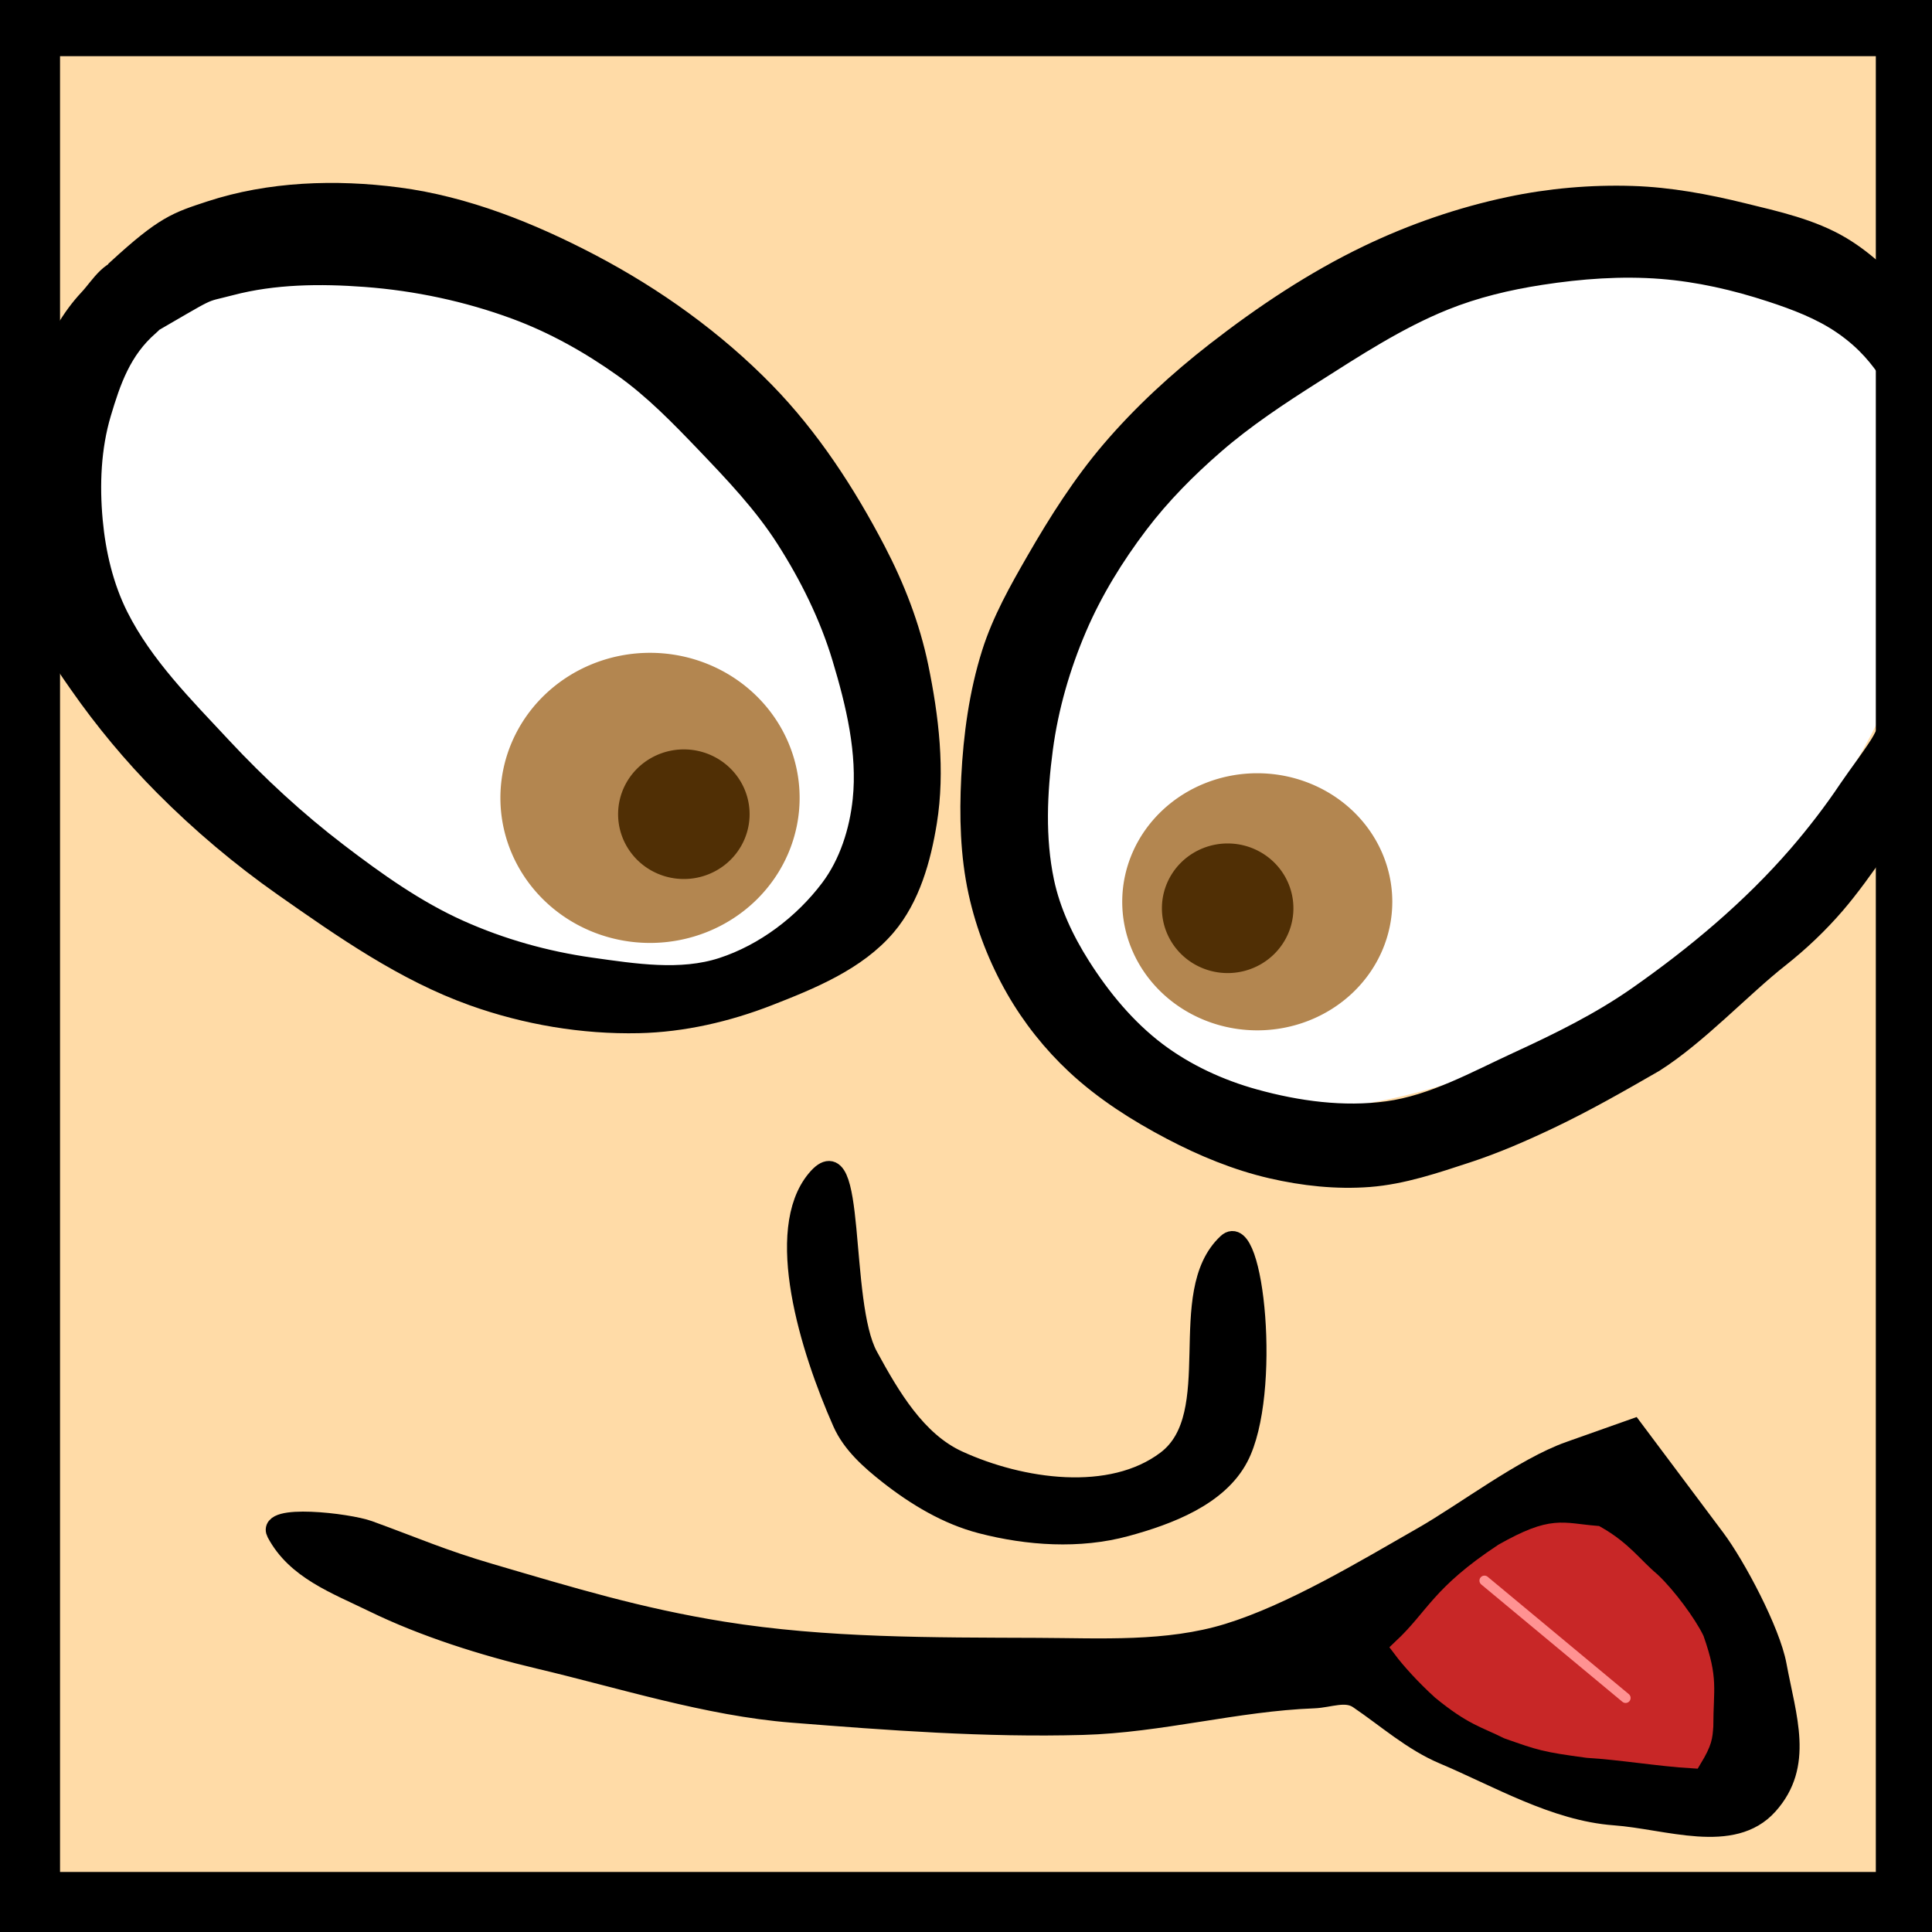 <?xml version="1.0" encoding="UTF-8" standalone="no"?>
<svg
   xmlns:dc="http://purl.org/dc/elements/1.1/"
   xmlns:cc="http://creativecommons.org/ns#"
   xmlns:rdf="http://www.w3.org/1999/02/22-rdf-syntax-ns#"
   xmlns:svg="http://www.w3.org/2000/svg"
   xmlns="http://www.w3.org/2000/svg"
   xmlns:sodipodi="http://sodipodi.sourceforge.net/DTD/sodipodi-0.dtd"
   xmlns:inkscape="http://www.inkscape.org/namespaces/inkscape"
   width="100"
   height="100"
   viewBox="0 0 80 80"
   version="1.1"
   id="svg2"
   inkscape:version="0.48.2 r9819"
   sodipodi:docname="gravatar.svg"
   inkscape:export-filename="/Users/bodo/Desktop/Gravatar.png"
   inkscape:export-xdpi="514.82001"
   inkscape:export-ydpi="514.82001">
  <defs
     id="defs80">
    <inkscape:perspective
       sodipodi:type="inkscape:persp3d"
       inkscape:vp_x="0 : 50 : 1"
       inkscape:vp_y="0 : 1000 : 0"
       inkscape:vp_z="100 : 50 : 1"
       inkscape:persp3d-origin="50 : 33.333333 : 1"
       id="perspective3824" />
    <inkscape:path-effect
       effect="spiro"
       id="path-effect4140"
       is_visible="true" />
    <inkscape:path-effect
       effect="spiro"
       id="path-effect4136"
       is_visible="true" />
    <inkscape:path-effect
       effect="spiro"
       id="path-effect4132"
       is_visible="true" />
  </defs>
  <sodipodi:namedview
     pagecolor="#ffffff"
     bordercolor="#666666"
     borderopacity="1"
     objecttolerance="10"
     gridtolerance="10"
     guidetolerance="10"
     inkscape:pageopacity="0"
     inkscape:pageshadow="2"
     inkscape:window-width="1621"
     inkscape:window-height="1006"
     id="namedview78"
     showgrid="false"
     showguides="true"
     inkscape:guide-bbox="true"
     inkscape:zoom="7.4876398"
     inkscape:cx="47.824785"
     inkscape:cy="49.533126"
     inkscape:window-x="59"
     inkscape:window-y="0"
     inkscape:window-maximized="1"
     inkscape:current-layer="layer6"
     fit-margin-top="0"
     fit-margin-left="0"
     fit-margin-right="0"
     fit-margin-bottom="0">
    <sodipodi:guide
       orientation="0,1"
       position="-9.588,102.92"
       id="guide3060" />
  </sodipodi:namedview>
  <g
     inkscape:groupmode="layer"
     id="layer3"
     inkscape:label="Hintergrund"
     style="display:inline"
     sodipodi:insensitive="true">
    <rect
       style="fill:#ffdba7;fill-opacity:1;stroke:none"
       id="rect3818"
       width="80"
       height="80"
       x="0"
       y="-1.3045121e-14" />
  </g>
  <g
     inkscape:groupmode="layer"
     id="layer4"
     inkscape:label="Mund"
     style="display:inline"
     sodipodi:insensitive="true">
    <path
       style="fill:#000000;fill-opacity:1;stroke:#000000;stroke-width:1px;stroke-linecap:butt;stroke-linejoin:miter;stroke-opacity:1;display:inline"
       d="m 14.301,79.343 c -0.537,-1.012 3.71,-0.528 4.787,-0.137 2.413,0.877 3.767,1.49 6.299,2.232 4.213,1.235 7.673,2.291 12.007,2.99 5.376,0.866 10.868,0.825 16.314,0.847 3.293,0.013 6.704,0.226 9.852,-0.742 3.324,-1.021 7.064,-3.284 10.084,-5.01 2.172,-1.241 5.228,-3.578 7.585,-4.413 l 3.305,-1.171 4.255,5.682 c 1.07,1.428 2.86,4.81 3.185,6.565 0.509,2.743 1.413,5.168 -0.449,7.245 -1.848,2.061 -5.202,0.751 -7.963,0.548 -3.075,-0.226 -6.014,-1.967 -8.854,-3.167 -1.616,-0.683 -2.948,-1.881 -4.4,-2.865 -0.657,-0.445 -1.507,-0.053 -2.299,-0.024 -4.014,0.15 -7.955,1.267 -11.97,1.377 C 51.021,89.439 45.999,89.062 40.996,88.665 36.634,88.32 32.149,86.884 27.891,85.878 25.057,85.208 21.951,84.23 19.334,82.952 17.386,82.001 15.317,81.258 14.301,79.343 z"
       id="path3820"
       inkscape:connector-curvature="0"
       transform="scale(0.8,0.8)"
       sodipodi:nodetypes="sssssssscssssssssssss" />
  </g>
  <g
     inkscape:groupmode="layer"
     id="layer6"
     inkscape:label="Weiss in den Augen"
     style="display:inline">
    <path
       sodipodi:type="arc"
       style="fill:#ffffff;fill-opacity:1;stroke:none"
       id="path3830"
       sodipodi:cx="26.34375"
       sodipodi:cy="30.3125"
       sodipodi:rx="22.03125"
       sodipodi:ry="15"
       d="m 48.375,30.312 a 22.031,15 0 1 1 -44.062,0 22.031,15 0 1 1 44.062,0 z"
       transform="matrix(0.662,0.539,-0.578,0.618,19.919,-7.273)" />
    <path
       sodipodi:type="arc"
       style="fill:#ffffff;fill-opacity:1;stroke:none"
       id="path3834"
       sodipodi:cx="63.374447"
       sodipodi:cy="34.504234"
       sodipodi:rx="27.488775"
       sodipodi:ry="18.64994"
       d="m 90.863,34.504 a 27.489,18.65 0 1 1 -54.978,0 27.489,18.65 0 1 1 54.978,0 z"
       transform="matrix(0.643,-0.476,0.476,0.643,2.81,36.248)" />
  </g>
  <g
     inkscape:groupmode="layer"
     id="layer2"
     inkscape:label="Zunge und Nase"
     style="display:inline">
    <path
       style="fill:#000000;fill-opacity:1;stroke:#000000;stroke-width:1px;stroke-linecap:butt;stroke-linejoin:miter;stroke-opacity:1"
       d="m 42.247,61.049 c 2.136,-2.564 1.177,6.35 2.697,9.138 1.135,2.083 2.488,4.404 4.644,5.393 3.268,1.499 7.922,2.173 10.786,0 3.099,-2.35 0.364,-8.643 3.146,-11.236 1.397,-1.302 2.317,7.808 0.599,11.086 -1.061,2.026 -3.636,2.995 -5.843,3.595 -2.41,0.656 -5.073,0.478 -7.491,-0.15 C 49.034,78.422 47.414,77.448 45.992,76.33 45.046,75.587 44.082,74.733 43.595,73.633 41.887,69.776 40.038,63.701 42.247,61.049 z"
       id="path3795"
       inkscape:connector-curvature="0"
       transform="scale(0.8,0.8)"
       sodipodi:nodetypes="saaasaaaaas" />
    <path
       style="fill:#c82727;fill-opacity:1;stroke:#c82727;stroke-width:1px;stroke-linecap:butt;stroke-linejoin:miter;stroke-opacity:1"
       d="m 72.583,85.319 c 1.748,-1.648 1.923,-2.749 5.243,-4.944 2.57,-1.447 2.971,-1.049 4.794,-0.899 1.398,0.799 1.898,1.598 2.846,2.397 0.799,0.749 1.86,2.191 2.247,2.996 0.728,2.093 0.474,2.47 0.468,4.476 -0.043,0.547 -0.038,0.784 -0.581,1.685 -1.698,-0.1 -3.733,-0.443 -5.431,-0.543 C 79.949,90.187 79.749,90.112 78.051,89.513 76.853,88.914 76.254,88.839 74.606,87.491 73.782,86.742 73.033,85.918 72.583,85.319 z"
       id="path3797"
       inkscape:connector-curvature="0"
       transform="scale(0.8,0.8)"
       sodipodi:nodetypes="ccccccccccc" />
  </g>
  <g
     inkscape:groupmode="layer"
     id="layer1"
     inkscape:label="Rahmen"
     sodipodi:insensitive="true"
     style="display:inline">
    <path
       style="fill:none;stroke:#000000;stroke-width:2.486;stroke-miterlimit:4;stroke-opacity:1;stroke-dasharray:none;display:inline"
       d="m 1.243,1.083 0,77.674 77.674,0 0,-77.674 -77.674,0 z"
       id="rect3232"
       inkscape:connector-curvature="0"
       inkscape:export-filename="/Users/bodo/Desktop/Gravatar.png"
       inkscape:export-xdpi="514"
       inkscape:export-ydpi="514" />
  </g>
  <g
     inkscape:groupmode="layer"
     id="layer5"
     inkscape:label="Augen"
     style="display:inline">
    <path
       style="fill:#000000;fill-opacity:1;stroke:#000000;stroke-width:1px;stroke-linecap:butt;stroke-linejoin:miter;stroke-opacity:1"
       d="m 6.077,13.899 c 2.439,-2.236 3.063,-2.425 4.795,-2.994 3.087,-1.015 6.501,-1.128 9.723,-0.707 3.492,0.456 6.869,1.811 9.988,3.447 3.303,1.733 6.41,3.96 9.016,6.629 2.335,2.392 4.198,5.257 5.745,8.22 0.988,1.892 1.778,3.92 2.21,6.01 0.543,2.63 0.87,5.392 0.442,8.043 -0.308,1.907 -0.87,3.92 -2.121,5.392 -1.532,1.801 -3.896,2.765 -6.099,3.624 -2.132,0.831 -4.43,1.364 -6.718,1.414 -2.896,0.064 -5.846,-0.439 -8.574,-1.414 C 20.929,50.293 17.763,48.074 14.672,45.906 12.464,44.357 10.387,42.604 8.485,40.691 6.863,39.06 5.382,37.276 4.066,35.388 3.56,34.663 3.026,33.927 2.74,33.09 1.76,30.22 1.424,27.106 1.515,24.074 1.568,22.295 1.907,20.495 2.55,18.834 3.022,17.614 3.683,16.428 4.578,15.474 5.222,14.789 5.749,13.714 6.894,13.866 7.901,14.234 9.071,15.715 7.734,16.871 6.291,18.119 5.747,19.741 5.256,21.386 4.724,23.168 4.647,25.095 4.817,26.947 c 0.156,1.701 0.559,3.423 1.326,4.95 1.29,2.568 3.388,4.66 5.347,6.762 1.849,1.983 3.855,3.835 6.01,5.48 1.968,1.503 4.016,2.964 6.276,3.977 2.153,0.966 4.469,1.617 6.806,1.945 2.247,0.315 4.649,0.704 6.806,0 2.185,-0.713 4.186,-2.23 5.568,-4.066 0.981,-1.303 1.511,-2.974 1.679,-4.596 0.255,-2.458 -0.349,-4.97 -1.061,-7.336 -0.656,-2.184 -1.688,-4.267 -2.917,-6.187 -1.161,-1.814 -2.665,-3.394 -4.154,-4.95 -1.327,-1.386 -2.679,-2.777 -4.243,-3.889 -1.719,-1.223 -3.59,-2.275 -5.568,-3.005 -2.488,-0.919 -5.133,-1.481 -7.778,-1.679 -2.326,-0.174 -4.727,-0.152 -6.983,0.442 C 10.27,15.232 11.213,14.785 7.292,17.048 6.215,17.669 5.928,15.063 6.077,13.899 z"
       id="path3827"
       inkscape:connector-curvature="0"
       sodipodi:nodetypes="csaaaaaaaaaaaaaaaaacsaaaaaaaaaaaaaaaassc"
       transform="scale(0.8,0.8)" />
    <path
       style="fill:#000000;fill-opacity:1;stroke:#000000;stroke-width:1px;stroke-linecap:butt;stroke-linejoin:miter;stroke-opacity:1"
       d="M 98.642,15.833 C 97.849,14.721 96.611,13.525 95.312,12.75 93.762,11.825 91.941,11.431 90.188,11 88.325,10.542 86.417,10.187 84.5,10.125 c -2.132,-0.069 -4.288,0.12 -6.375,0.562 -2.52,0.534 -4.99,1.385 -7.312,2.5 -2.803,1.346 -5.42,3.092 -7.875,5 -1.966,1.529 -3.821,3.231 -5.438,5.125 -1.489,1.745 -2.729,3.7 -3.875,5.688 -0.889,1.542 -1.777,3.115 -2.312,4.812 -0.654,2.074 -0.95,4.266 -1.06,6.438 -0.1,1.981 -0.053,4.001 0.372,5.938 0.383,1.746 1.049,3.449 1.938,5 0.833,1.454 1.899,2.796 3.125,3.938 1.459,1.359 3.173,2.448 4.938,3.375 1.641,0.862 3.382,1.583 5.188,2 1.65,0.381 3.374,0.569 5.062,0.438 1.733,-0.135 3.411,-0.709 5.062,-1.25 1.456,-0.477 2.866,-1.093 4.25,-1.75 1.861,-0.883 3.652,-1.91 5.438,-2.938 2.254,-1.428 4.549,-3.908 6.5,-5.438 1.051,-0.833 2.009,-1.745 2.875,-2.75 1.414,-1.641 3.321,-4.55 3.943,-5.742 0.574,-1.101 1.7,-4.004 1.694,-4.555 -0.006,-0.55 1.544,-3.75 1.219,-3.905 -0.126,-0.06 0.268,-2.842 0.671,-5.669 0.404,-2.827 -1.354,-6.251 -1.441,-6.495 -0.088,-0.244 -1.265,-2.386 -1.801,-2.271 -0.536,0.115 -1.147,0.717 -1.675,0.558 -0.287,-0.086 0.732,1.332 1.045,1.956 0.332,0.661 0.492,1.13 0.607,1.534 0.257,0.901 0.9,3.408 0.959,4.914 0.039,0.993 -0.494,5.084 -1.068,6.853 -0.747,2.302 -1.432,3.75 -1.744,4.323 -0.312,0.574 -1.338,1.925 -1.737,2.522 -0.398,0.597 -0.829,1.194 -1.271,1.77 -0.442,0.576 -0.895,1.131 -1.339,1.644 -2.415,2.791 -5.289,5.197 -8.312,7.312 -1.925,1.347 -4.053,2.393 -6.188,3.375 -2.186,1.006 -4.366,2.236 -6.75,2.562 -2.28,0.312 -4.657,-0.012 -6.875,-0.625 C 63.132,56.376 61.37,55.566 59.875,54.438 58.297,53.246 56.997,51.67 55.938,50 55.088,48.66 54.389,47.178 54.062,45.625 53.592,43.382 53.698,41.022 54,38.75 c 0.285,-2.145 0.899,-4.261 1.75,-6.25 0.819,-1.915 1.929,-3.715 3.188,-5.375 1.148,-1.515 2.502,-2.879 3.938,-4.125 1.567,-1.361 3.31,-2.512 5.062,-3.625 2.197,-1.395 4.399,-2.839 6.812,-3.812 1.598,-0.645 3.297,-1.049 5,-1.312 2.061,-0.319 4.17,-0.476 6.25,-0.312 1.921,0.151 3.825,0.588 5.656,1.188 1.292,0.423 2.594,0.913 3.714,1.683 2.61,1.796 2.476,3.542 3.642,3.122 1.608,-0.58 0.935,-2.561 -0.37,-4.097 z"
       id="path3832"
       inkscape:connector-curvature="0"
       transform="scale(0.8,0.8)"
       sodipodi:nodetypes="caaaaaaaaaaaaaaaaaaccssssssssssssssssaaaaaaaaaaaaaaaassc" />
    <path
       style="fill:none;stroke:#ff9292;stroke-width:0.414;stroke-linecap:round;stroke-linejoin:miter;stroke-miterlimit:4;stroke-opacity:1;stroke-dasharray:none"
       d="m 61.468,65.45 5.845,4.859"
       id="path3891"
       inkscape:connector-curvature="0"
       sodipodi:nodetypes="cc" />
  </g>
  <g
     inkscape:groupmode="layer"
     id="layer7"
     inkscape:label="pupillen"
     sodipodi:insensitive="true"
     style="display:inline">
    <path
       sodipodi:type="arc"
       style="fill:#ae7f45;fill-opacity:0.941;stroke:none"
       id="path3837"
       sodipodi:cx="34.847084"
       sodipodi:cy="40.363327"
       sodipodi:rx="7.7437959"
       sodipodi:ry="7.5077047"
       d="m 42.591,40.363 a 7.744,7.508 0 1 1 -15.488,0 7.744,7.508 0 1 1 15.488,0 z"
       transform="matrix(0.8,0,0,0.8,-0.962,0.748)" />
    <path
       transform="matrix(0.722,0,0,0.709,26.901,8.724)"
       sodipodi:type="arc"
       style="fill:#ae7f45;fill-opacity:0.941;stroke:none"
       id="path3837-3"
       sodipodi:cx="34.847084"
       sodipodi:cy="40.363327"
       sodipodi:rx="7.7437959"
       sodipodi:ry="7.5077047"
       d="m 42.591,40.363 a 7.744,7.508 0 1 1 -15.488,0 7.744,7.508 0 1 1 15.488,0 z" />
    <path
       sodipodi:type="arc"
       style="fill:#4a2a00;fill-opacity:0.941;stroke:none"
       id="path3859"
       sodipodi:cx="34.323231"
       sodipodi:cy="42.104588"
       sodipodi:rx="2.2704084"
       sodipodi:ry="1.9365247"
       d="m 36.594,42.105 a 2.27,1.937 0 1 1 -4.541,0 2.27,1.937 0 1 1 4.541,0 z"
       transform="matrix(1.199,0,0,1.385,-12.837,-24.601)" />
    <path
       sodipodi:type="arc"
       style="fill:#4a2a00;fill-opacity:0.941;stroke:none"
       id="path3859-1"
       sodipodi:cx="34.323231"
       sodipodi:cy="42.104588"
       sodipodi:rx="2.2704084"
       sodipodi:ry="1.9365247"
       d="m 36.594,42.105 a 2.27,1.937 0 1 1 -4.541,0 2.27,1.937 0 1 1 4.541,0 z"
       transform="matrix(1.199,0,0,1.385,9.681,-20.706)" />
  </g>
</svg>

